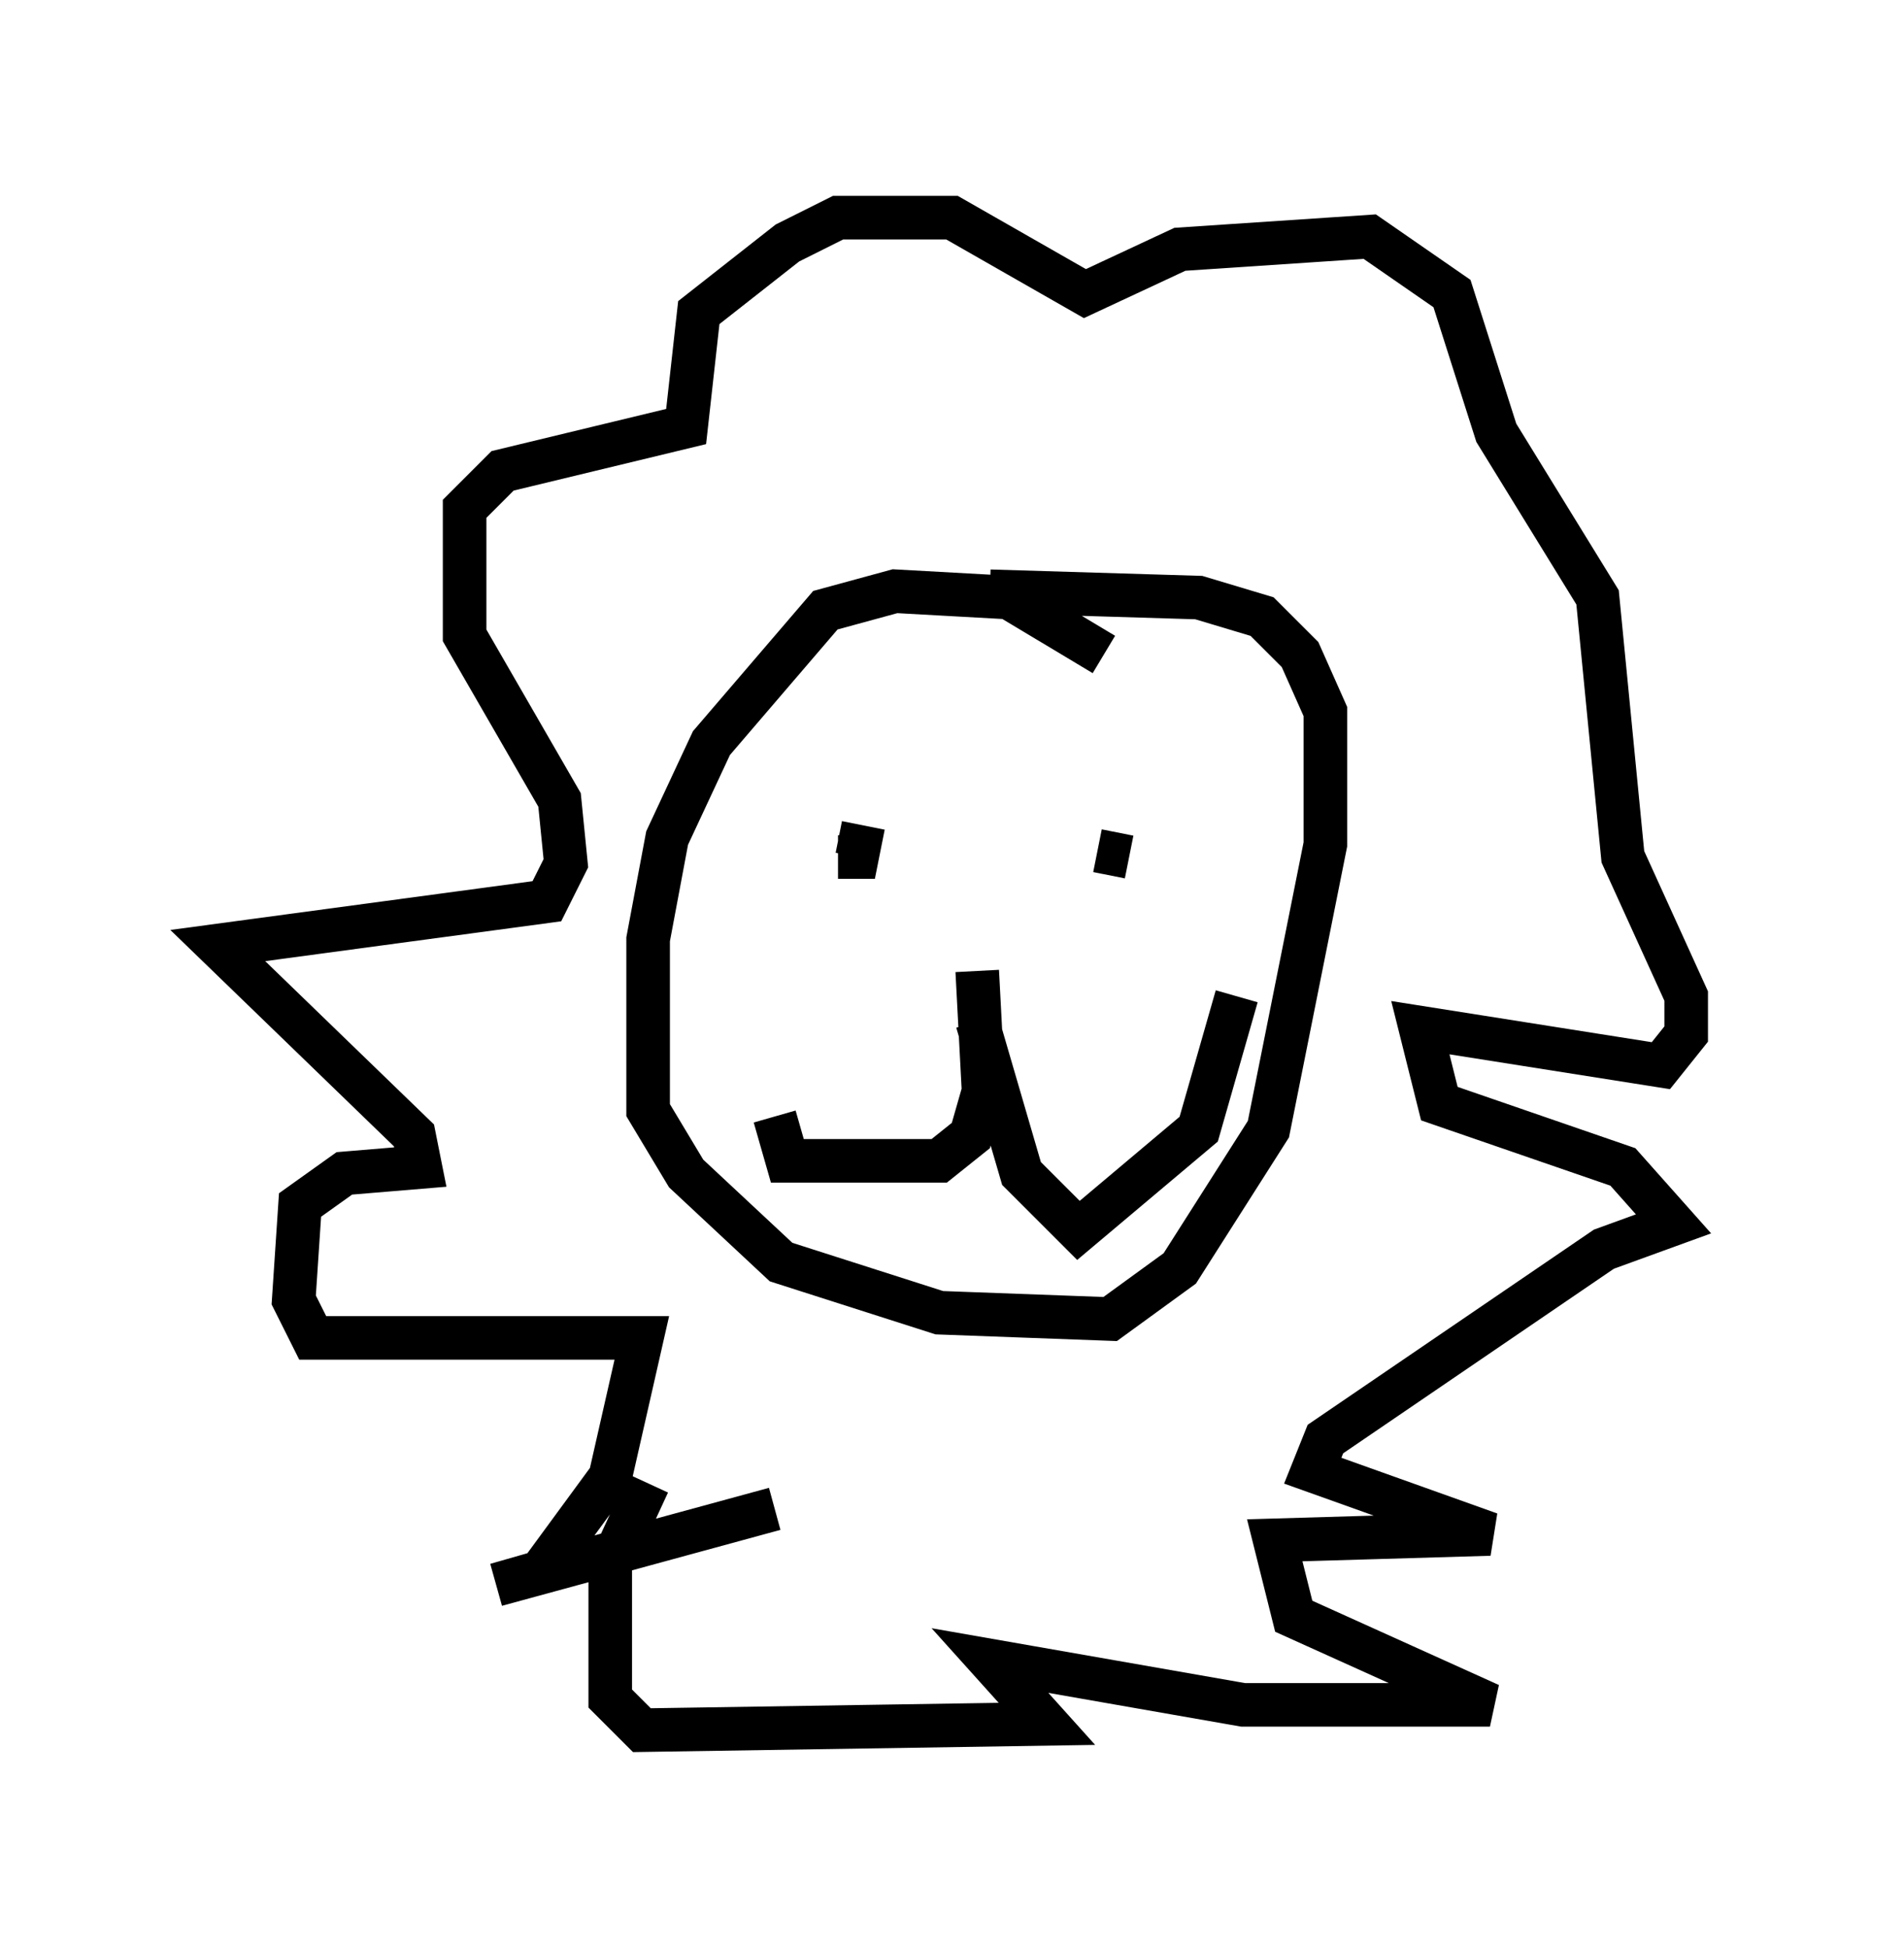<?xml version="1.0" encoding="utf-8" ?>
<svg baseProfile="full" height="44.715" version="1.1" width="43.698" xmlns="http://www.w3.org/2000/svg" xmlns:ev="http://www.w3.org/2001/xml-events" xmlns:xlink="http://www.w3.org/1999/xlink"><defs /><rect fill="white" height="44.715" width="43.698" x="0" y="0" /><path d="M26.352, 16.184 m-1.017, -1.162 l-2.179, -1.307 -2.615, -0.145 l-1.598, 0.436 -2.615, 3.05 l-1.017, 2.179 -0.436, 2.324 l0.0, 3.922 0.872, 1.453 l2.179, 2.034 3.631, 1.162 l3.922, 0.145 1.598, -1.162 l2.034, -3.196 1.307, -6.536 l0.0, -3.05 -0.581, -1.307 l-0.872, -0.872 -1.453, -0.436 l-4.793, -0.145 m-3.341, 6.246 l0.0, 0.0 m0.436, -0.872 l-0.145, 0.726 -0.436, 0.0 m5.955, -0.145 l0.726, 0.145 m-3.486, 2.615 l0.145, 2.76 -0.291, 1.017 l-0.726, 0.581 -3.486, 0.0 l-0.291, -1.017 m4.648, -2.179 l1.017, 3.486 1.307, 1.307 l2.76, -2.324 0.872, -3.05 m-10.603, 11.765 l-6.391, 1.743 1.017, -0.291 l1.598, -2.179 0.726, -3.196 l-7.553, 0.0 -0.436, -0.872 l0.145, -2.179 1.017, -0.726 l1.743, -0.145 -0.145, -0.726 l-4.503, -4.358 7.553, -1.017 l0.436, -0.872 -0.145, -1.453 l-2.179, -3.777 0.0, -2.905 l0.872, -0.872 4.212, -1.017 l0.291, -2.615 2.034, -1.598 l1.162, -0.581 2.615, 0.0 l3.05, 1.743 2.179, -1.017 l4.358, -0.291 1.888, 1.307 l1.017, 3.196 2.324, 3.777 l0.581, 5.955 1.453, 3.196 l0.0, 0.872 -0.581, 0.726 l-5.52, -0.872 0.436, 1.743 l4.212, 1.453 1.162, 1.307 l-1.598, 0.581 -6.391, 4.358 l-0.291, 0.726 4.067, 1.453 l-4.939, 0.145 0.436, 1.743 l4.503, 2.034 -5.665, 0.0 l-5.81, -1.017 1.307, 1.453 l-9.296, 0.145 -0.726, -0.726 l0.0, -3.05 0.872, -1.888 " fill="none" stroke="black" stroke-width="1" /></svg>
